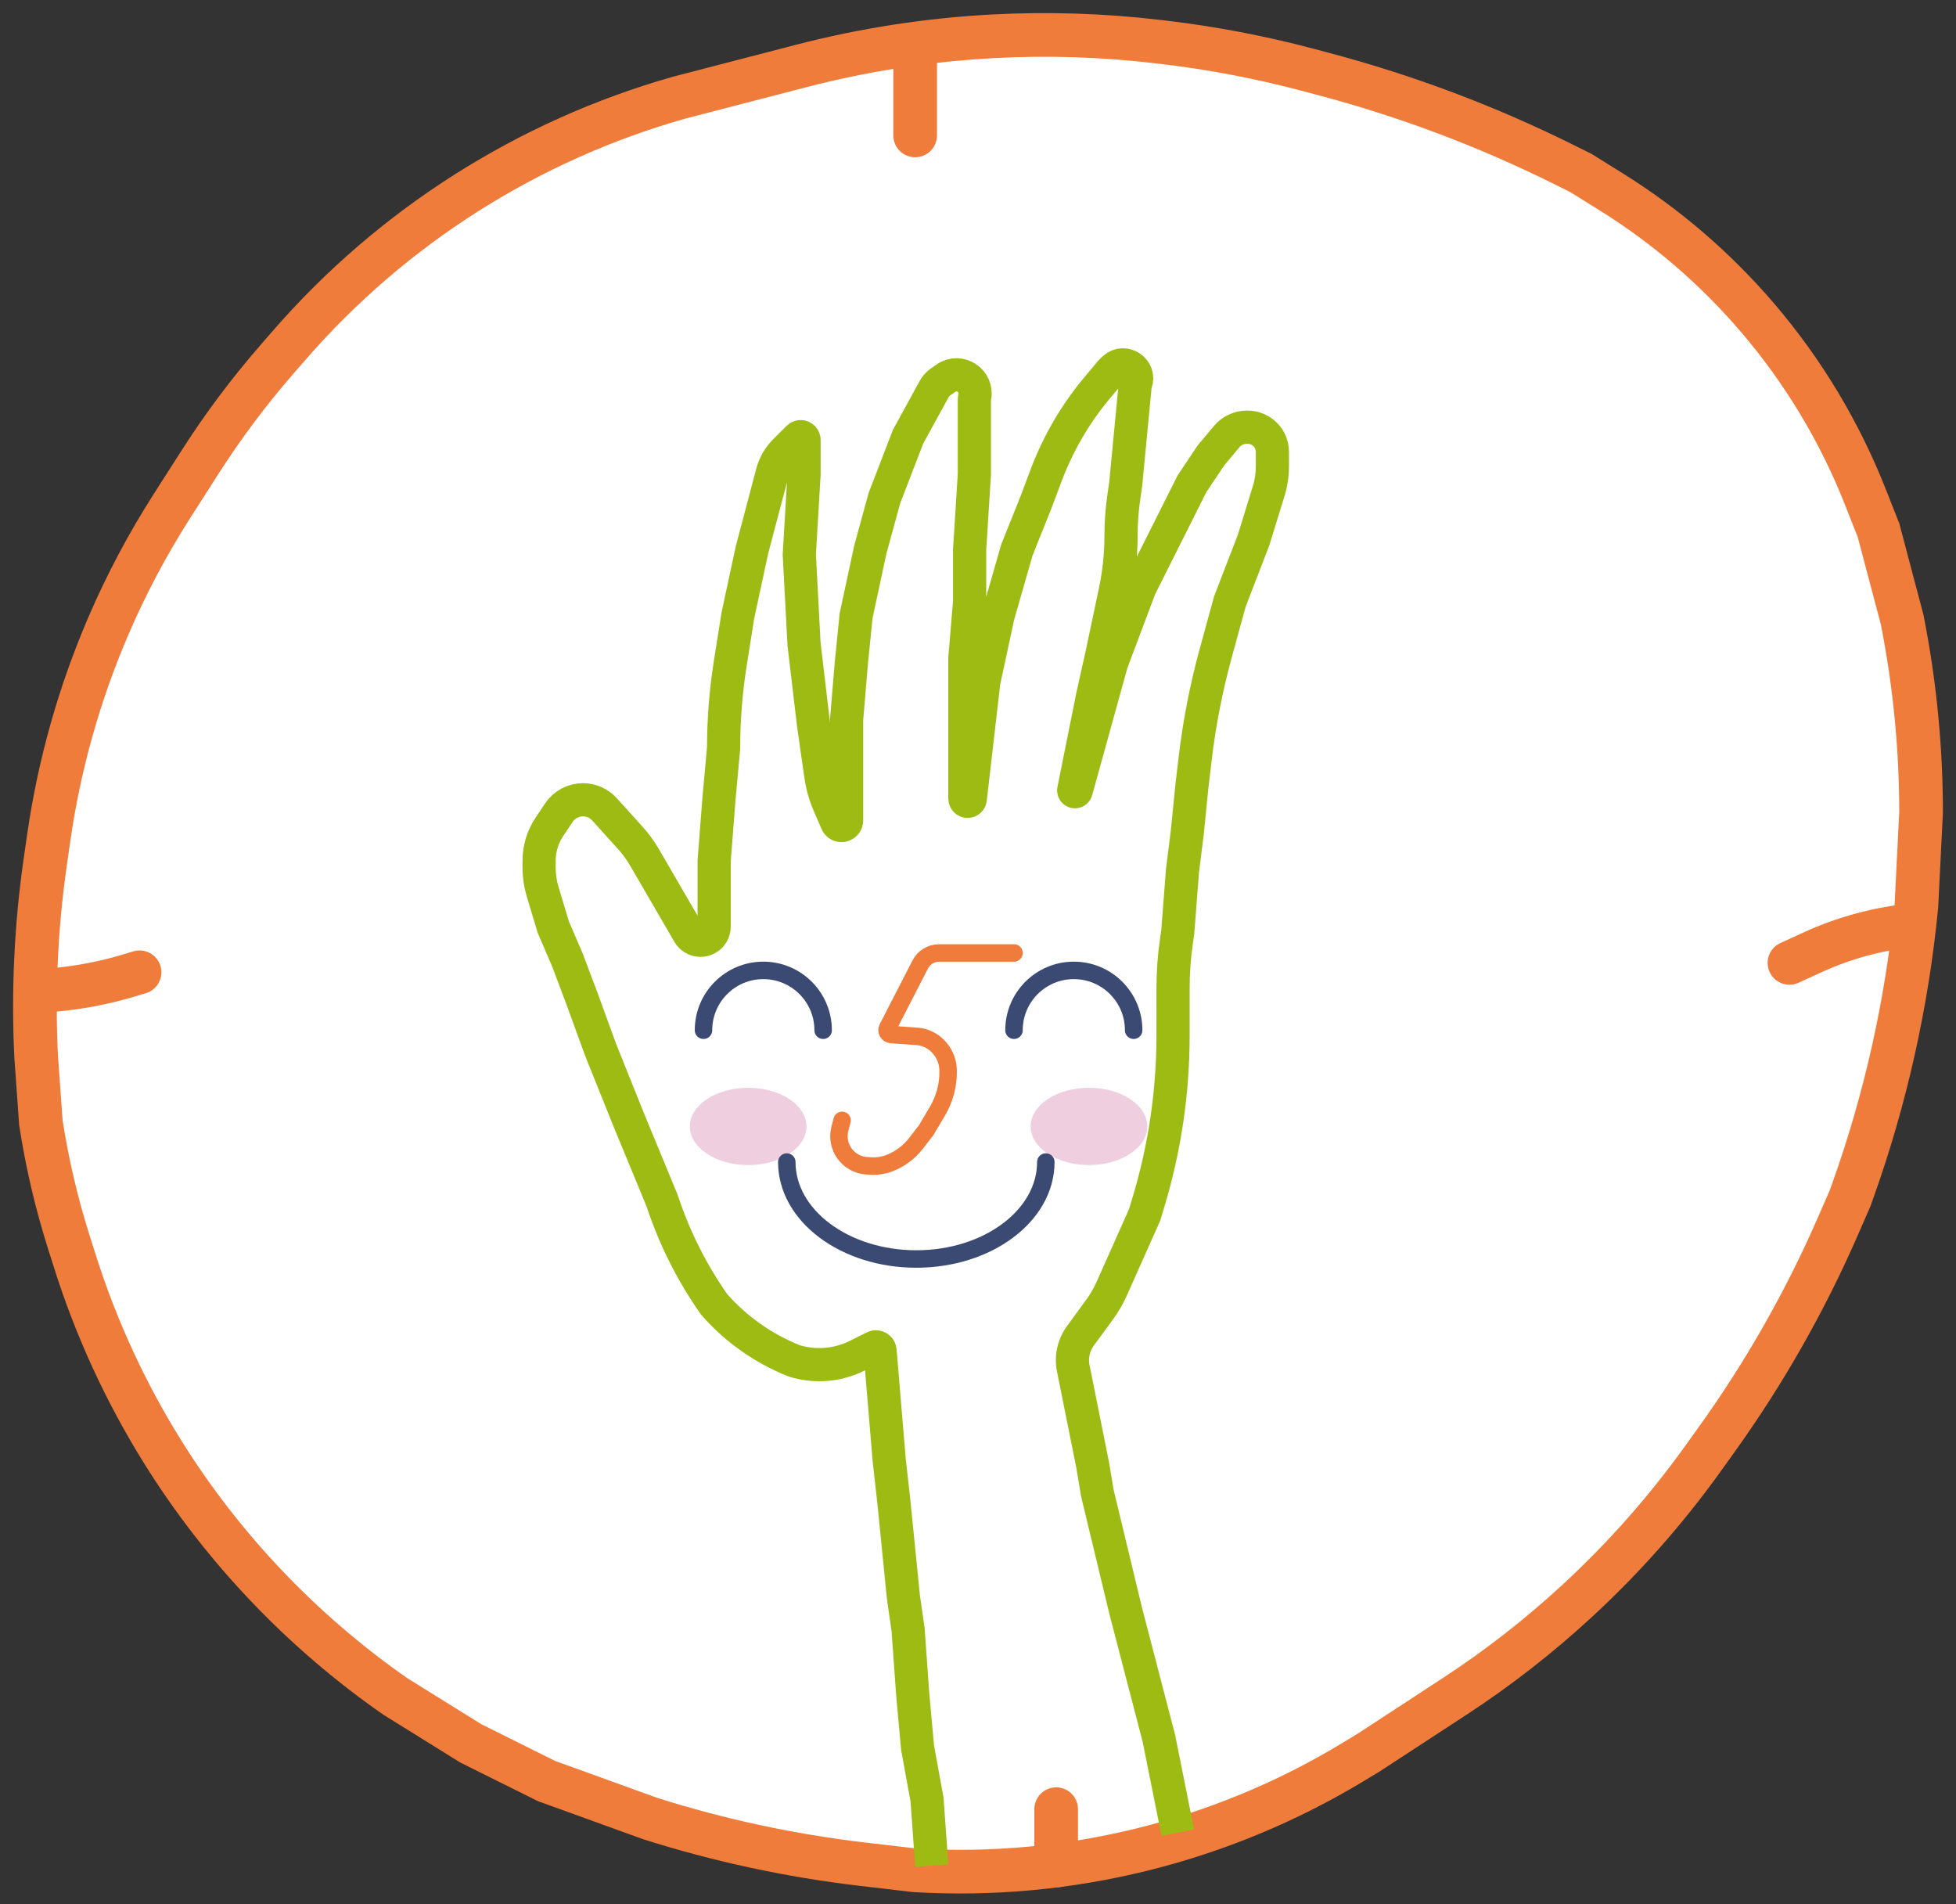 <svg width="112" height="109" viewBox="0 0 112 109" fill="none" xmlns="http://www.w3.org/2000/svg">
<rect x="0" y="0" width="112" height="109" fill="#333333" stroke="none"/>
<path d="M15.846 20.587L16.561 19.764C22.462 12.979 30.209 8.058 38.859 5.599L45.877 3.777C49.484 2.841 53.177 2.271 56.899 2.076C60.014 1.913 63.138 2.013 66.237 2.376L66.565 2.414C69.37 2.742 72.148 3.271 74.878 3.995L75.81 4.243C80.558 5.502 85.166 7.239 89.564 9.427L90.524 9.905L92.231 10.967C95.402 12.939 98.249 15.389 100.672 18.23C103.266 21.272 105.339 24.722 106.807 28.441L107.565 30.361L108.918 35.475L108.988 35.84C109.661 39.357 110 42.929 110 46.51L109.73 51.893C109.19 57.434 107.972 62.889 106.102 68.133L105.943 68.581L105.259 70.15C103.376 74.475 101.039 78.587 98.288 82.419L97.504 83.512C95.381 86.47 92.962 89.203 90.284 91.669C88.104 93.679 85.76 95.504 83.277 97.125L78.352 100.341L77.498 100.858C69.951 105.429 61.191 107.596 52.384 107.07L49.386 106.719C45.263 106.236 41.194 105.362 37.236 104.109L31.285 101.956L26.957 99.802L22.629 97.111C17.302 93.4 12.743 88.618 9.31 83.108C7.197 79.717 5.517 76.074 4.308 72.266L3.953 71.148C3.24 68.901 2.701 66.603 2.341 64.274L2.071 60.506L2.067 60.42C1.89 56.718 2.066 53.007 2.592 49.338L2.79 47.963C3.39 43.783 4.54 39.701 6.21 35.822C7.236 33.441 8.453 31.148 9.85 28.963L11.45 26.462C12.769 24.399 14.239 22.435 15.846 20.587Z" fill="white" stroke="#EF7C3B" stroke-width="2.5"/>
<path d="M52.401 2.907V7.752M2.339 56.738L3.139 56.665C4.576 56.534 5.995 56.26 7.377 55.845L7.991 55.661" stroke="#EF7C3B" stroke-width="2.5" stroke-linecap="round"/>
<path d="M60.476 103.571V106.8" stroke="#EF7C3B" stroke-width="2.5" stroke-linecap="round"/>
<path d="M102.464 55.123L103.794 54.515C105.586 53.695 107.501 53.173 109.462 52.97" stroke="#EF7C3B" stroke-width="2.5" stroke-linecap="round"/>
<path d="M67.439 104.91L66.356 99.511L64.459 92.222L62.834 85.472L62.563 83.852L62.021 81.152L61.48 78.452C61.308 77.768 61.449 77.043 61.865 76.473L62.976 74.95C63.242 74.586 63.468 74.195 63.652 73.784L65.543 69.543L65.767 68.796C66.697 65.711 67.168 62.506 67.168 59.284V56.584C67.168 55.685 67.232 54.788 67.36 53.898L67.439 53.344L67.71 49.834L67.981 47.675L68.252 44.975L68.433 43.443C68.673 41.407 69.065 39.392 69.606 37.415L70.419 34.445L71.773 30.936L72.64 28.129C72.784 27.663 72.857 27.178 72.857 26.69V25.871C72.857 25.651 72.805 25.433 72.707 25.236C72.467 24.758 71.977 24.456 71.442 24.456H71.39C70.946 24.456 70.525 24.653 70.241 24.993L69.335 26.076L68.252 27.696L65.272 33.635L64.459 35.795L63.646 37.955L61.622 45.271C61.599 45.352 61.48 45.336 61.48 45.252C61.48 45.247 61.48 45.242 61.481 45.238L62.563 39.845L63.105 37.415L63.857 33.855C64.077 32.812 64.189 31.748 64.189 30.681C64.189 29.952 64.24 29.223 64.344 28.502L64.459 27.696L64.992 22.125C64.998 22.059 65.013 21.995 65.035 21.933C65.311 21.177 64.395 20.553 63.793 21.087L63.692 21.176C63.661 21.203 63.633 21.232 63.608 21.263L62.818 22.207C61.573 23.696 60.589 25.384 59.905 27.2L59.312 28.776L58.229 31.476L57.145 35.255L56.332 39.035L55.557 45.738C55.542 45.866 55.386 45.921 55.295 45.83C55.266 45.801 55.249 45.762 55.249 45.721V37.685L55.52 34.445V31.476L55.791 27.156V22.942C55.791 22.872 55.798 22.802 55.811 22.733C56 21.793 54.947 21.103 54.161 21.651L53.857 21.863C53.703 21.971 53.577 22.112 53.487 22.276L51.998 24.996L50.644 28.506L49.831 31.476L49.019 35.255L48.748 37.955L48.477 41.195V46.966C48.477 47.228 48.16 47.359 47.975 47.175C47.949 47.148 47.927 47.117 47.913 47.082L47.453 46.015C47.234 45.504 47.082 44.966 47.003 44.415L46.581 41.465L46.039 36.875L45.768 31.746L46.039 27.156V25.188C46.039 25.082 45.953 24.996 45.847 24.996C45.796 24.996 45.748 25.016 45.712 25.052L44.95 25.811C44.599 26.162 44.347 26.599 44.22 27.078L43.059 31.476L42.246 35.255L41.814 37.985C41.561 39.583 41.434 41.197 41.434 42.815L41.163 45.785L40.892 49.294V53.048C40.892 53.654 40.231 54.029 39.711 53.718C39.597 53.65 39.502 53.554 39.436 53.44L36.906 49.083C36.674 48.685 36.402 48.312 36.093 47.97L34.614 46.332C34.299 45.984 33.851 45.785 33.382 45.785C32.827 45.785 32.309 46.061 32.001 46.522L31.458 47.334C31.074 47.908 30.869 48.583 30.869 49.274V49.669C30.869 50.137 30.937 50.602 31.072 51.05L31.682 53.074L32.494 54.964L33.307 57.124L34.39 60.094L36.016 64.143L37.912 68.733L37.949 68.844C38.643 70.919 39.634 72.882 40.892 74.673C42.138 76.092 43.703 77.197 45.458 77.897L45.497 77.912L45.582 77.936C46.747 78.269 47.994 78.153 49.079 77.612L50.053 77.127C50.085 77.111 50.121 77.103 50.157 77.103C50.279 77.103 50.381 77.196 50.391 77.317L50.915 83.582L51.186 86.012L51.457 88.712L51.727 91.411L51.998 93.301L52.269 97.081L52.54 100.051L53.082 103.02L53.353 106.8" stroke="#9EBB13" stroke-width="1.9"/>
<path d="M58.062 54.555H53.772C53.317 54.555 52.9 54.809 52.692 55.214L50.819 58.859C50.737 59.018 50.844 59.209 51.023 59.222L52.509 59.33C52.85 59.355 53.178 59.475 53.455 59.675V59.675C53.979 60.055 54.289 60.662 54.289 61.308V61.376C54.289 62.162 54.077 62.934 53.677 63.611L53.031 64.702L52.458 65.445C52.067 65.952 51.545 66.344 50.949 66.579V66.579C50.607 66.714 50.239 66.772 49.871 66.75L49.63 66.735C48.562 66.671 47.821 65.646 48.093 64.612L48.218 64.138" stroke="#EF7C3B" stroke-linecap="round"/>
<ellipse cx="62.355" cy="64.485" rx="3.339" ry="2.212" fill="#EFCEDF"/>
<ellipse cx="42.84" cy="64.485" rx="3.339" ry="2.212" fill="#EFCEDF"/>
<path d="M47.133 58.978C47.133 57.086 45.599 55.552 43.708 55.552C41.815 55.552 40.282 57.086 40.282 58.978" stroke="#3B4A72" stroke-linecap="round"/>
<path d="M64.913 58.978C64.913 57.086 63.379 55.552 61.487 55.552C59.595 55.552 58.061 57.086 58.061 58.978" stroke="#3B4A72" stroke-linecap="round"/>
<path d="M59.883 66.524C59.883 69.589 56.563 72.074 52.467 72.074C48.372 72.074 45.052 69.589 45.052 66.524" stroke="#3B4A72" stroke-linecap="round"/>
</svg>
